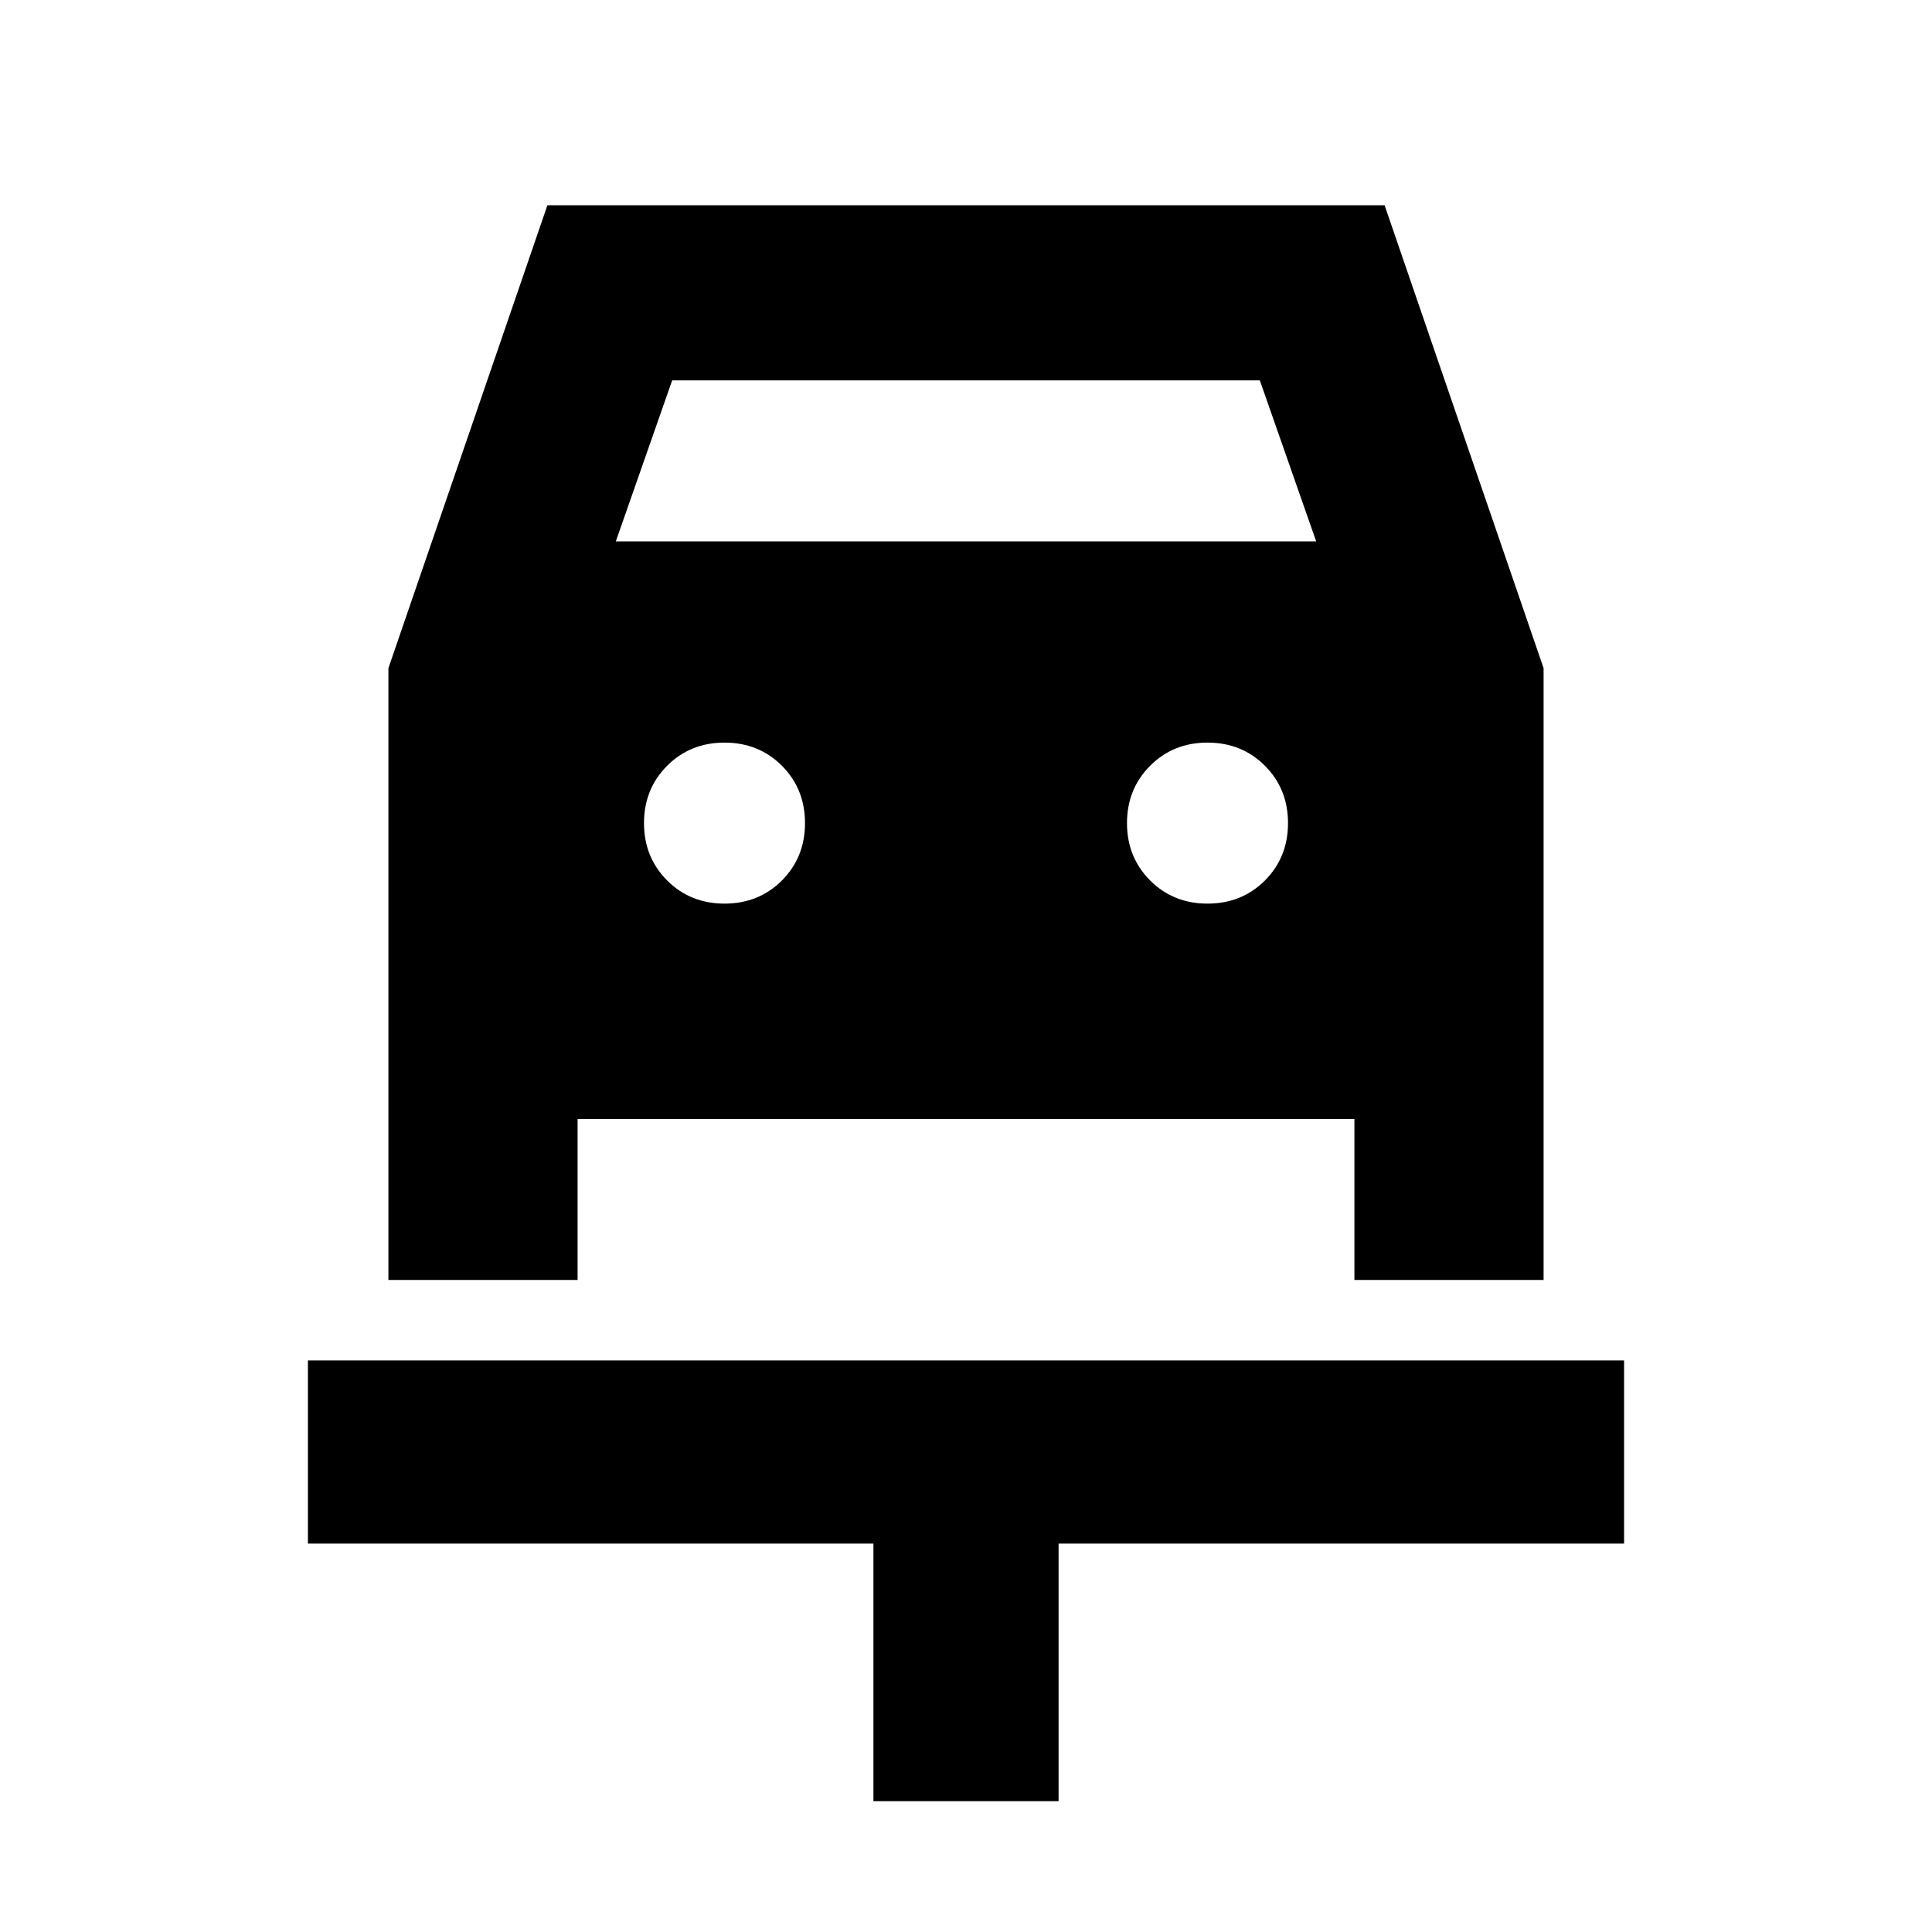 <svg xmlns="http://www.w3.org/2000/svg" height="24" width="24"><path d="M10.85 22.375V19.175H3.825V16.9H20.175V19.175H13.15V22.375ZM9 11.225Q9.425 11.225 9.713 10.938Q10 10.65 10 10.225Q10 9.8 9.713 9.512Q9.425 9.225 9 9.225Q8.575 9.225 8.288 9.512Q8 9.8 8 10.225Q8 10.65 8.288 10.938Q8.575 11.225 9 11.225ZM15 11.225Q15.425 11.225 15.713 10.938Q16 10.65 16 10.225Q16 9.8 15.713 9.512Q15.425 9.225 15 9.225Q14.575 9.225 14.288 9.512Q14 9.8 14 10.225Q14 10.65 14.288 10.938Q14.575 11.225 15 11.225ZM4.825 15.9V8.3L6.8 2.55H17.2L19.175 8.3V15.9H16.825V13.9H7.175V15.9ZM7.65 6.725H16.35L15.65 4.725H8.35Z"/></svg>